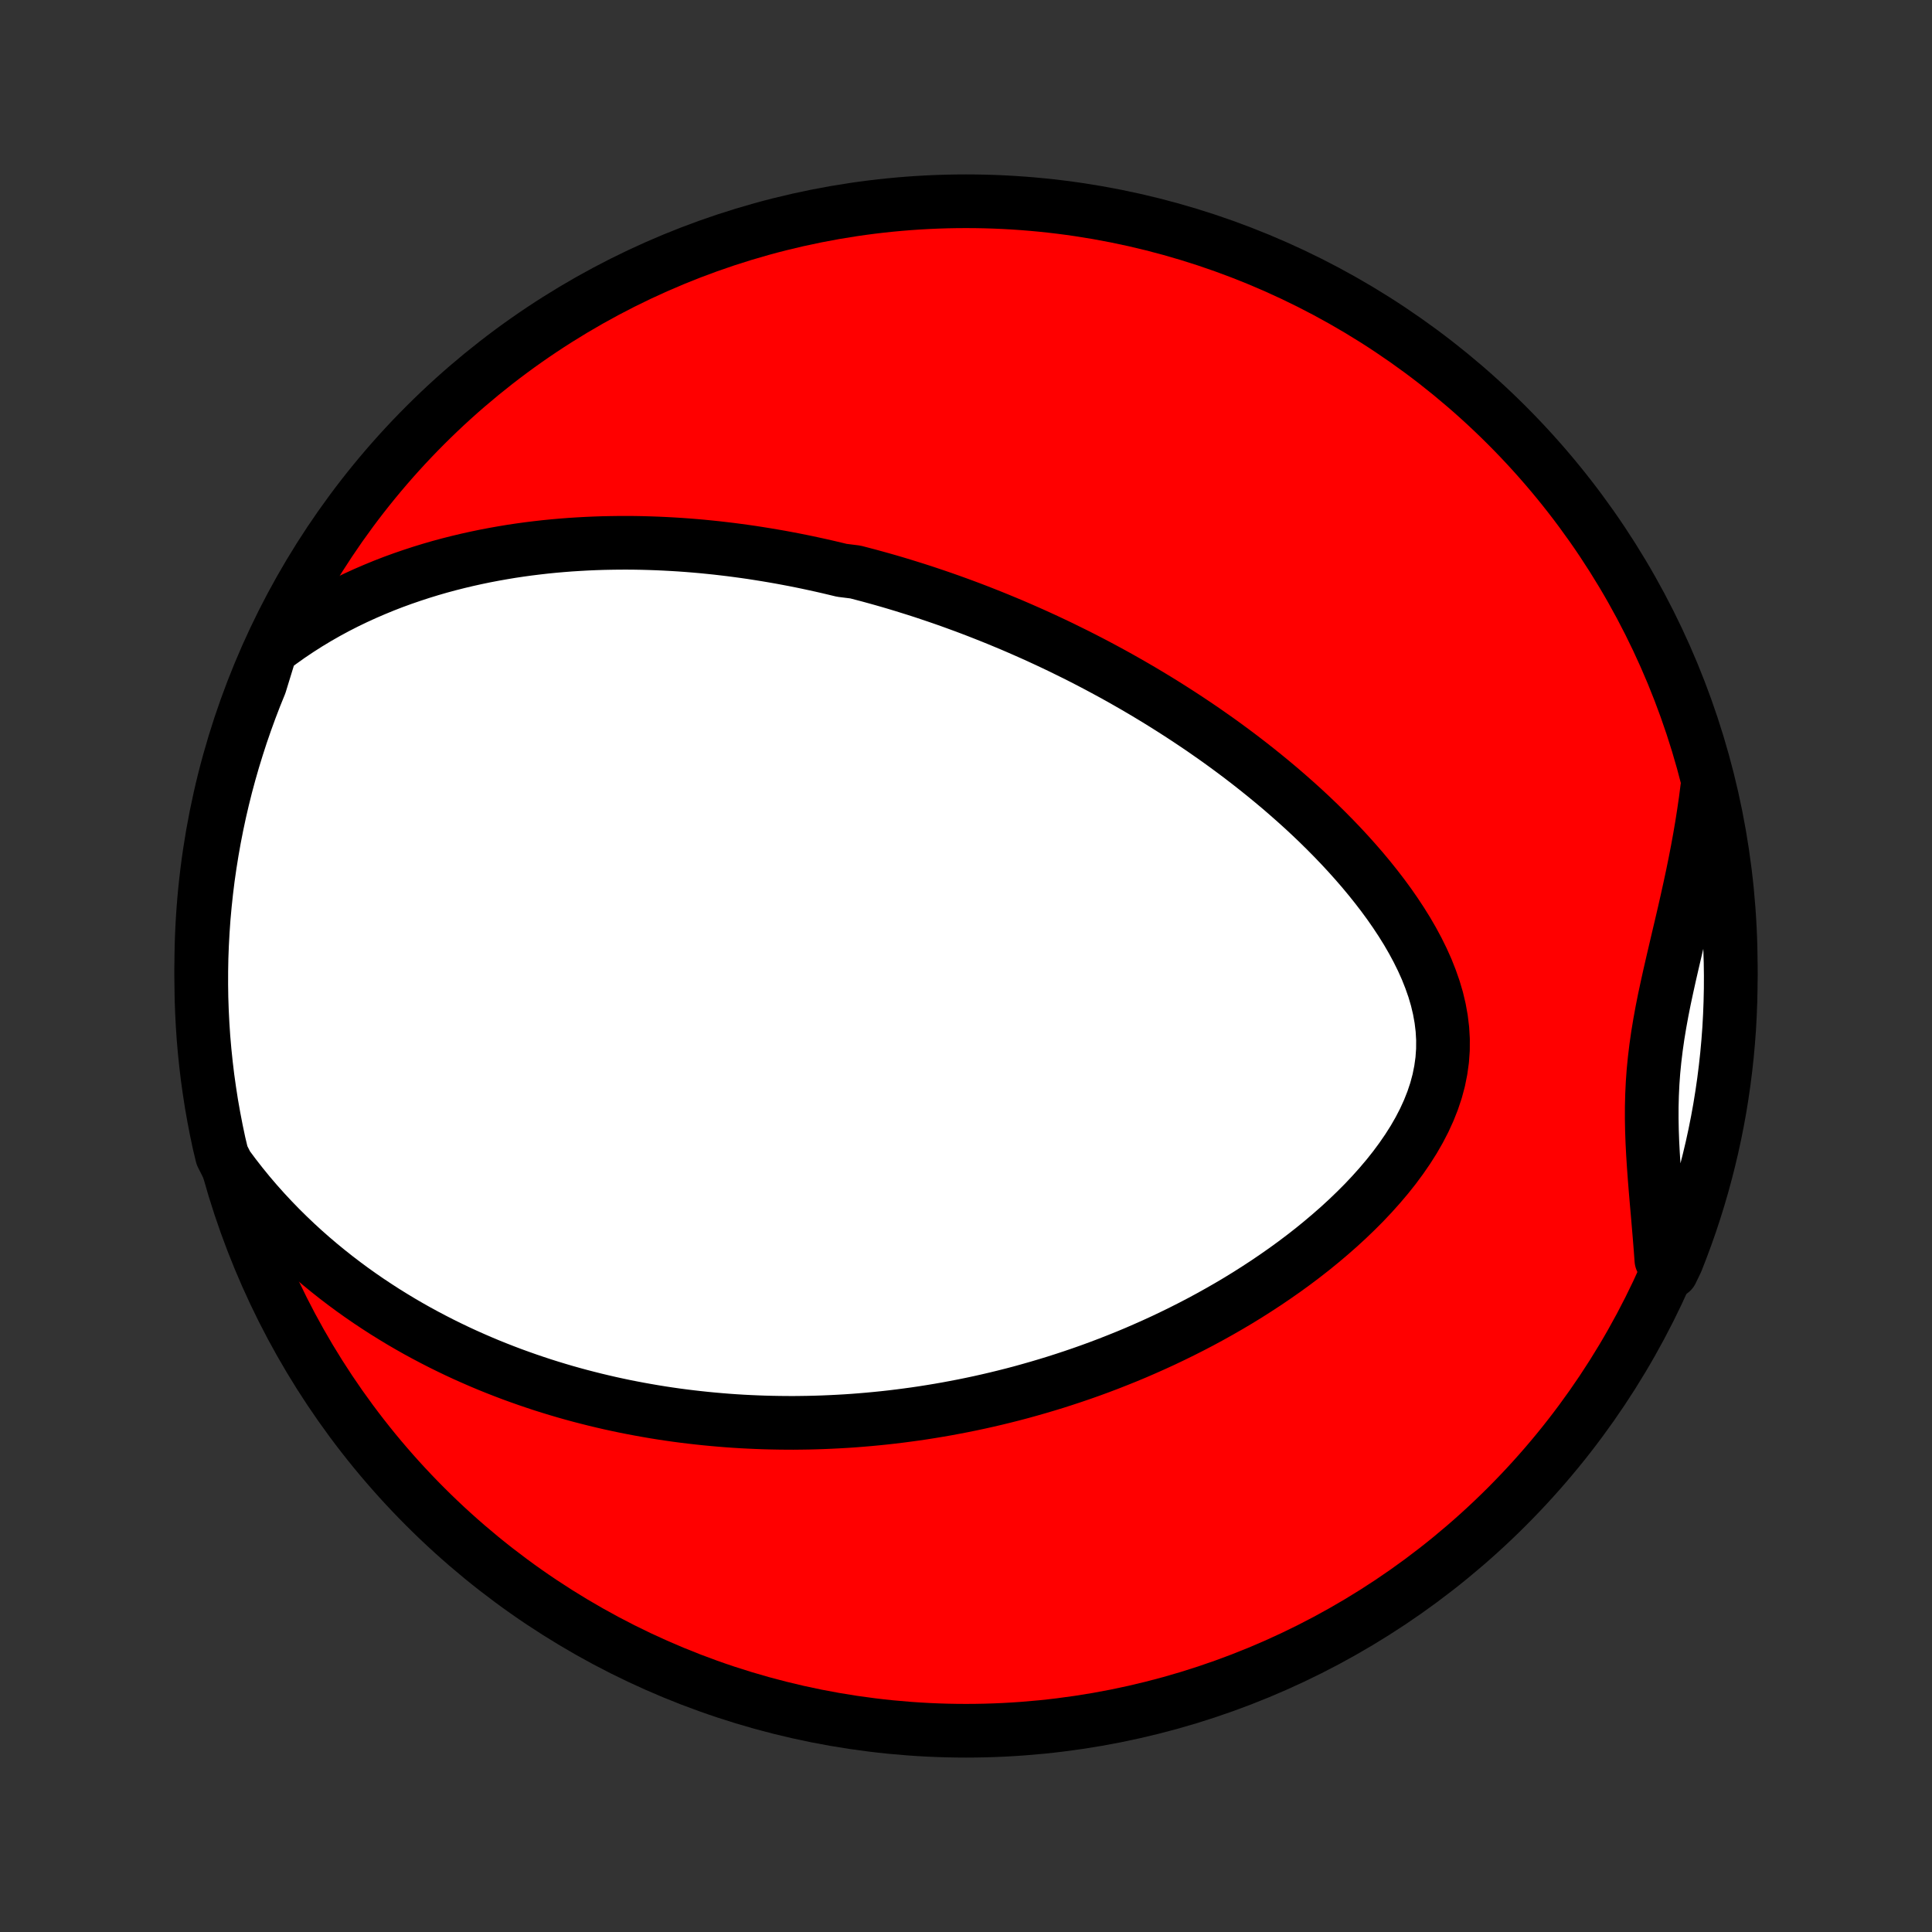<?xml version="1.0" encoding="utf-8" standalone="no"?>
<!DOCTYPE svg PUBLIC "-//W3C//DTD SVG 1.1//EN"
  "http://www.w3.org/Graphics/SVG/1.1/DTD/svg11.dtd">
<!-- Created with matplotlib (http://matplotlib.org/) -->
<svg height="72pt" version="1.1" viewBox="0 0 72 72" width="72pt" xmlns="http://www.w3.org/2000/svg" xmlns:xlink="http://www.w3.org/1999/xlink">
 <rect x="0" y="0" width="72" height="72" fill="#333333" stroke="none"/>
 <defs>
  <style type="text/css">
*{stroke-linecap:butt;stroke-linejoin:round;}
  </style>
 </defs>
 <g id="figure_1">
  <g id="patch_1">
   <path d="
M0 72
L72 72
L72 0
L0 0
z
" style="fill:none;"/>
  </g>
  <g id="axes_1">
   <g id="PatchCollection_1">
    <defs>
     <path d="
M36 -7.5
C43.558 -7.5 50.808 -10.503 56.153 -15.848
C61.497 -21.192 64.5 -28.442 64.5 -36
C64.5 -43.558 61.497 -50.808 56.153 -56.153
C50.808 -61.497 43.558 -64.5 36 -64.5
C28.442 -64.5 21.192 -61.497 15.848 -56.153
C10.503 -50.808 7.5 -43.558 7.5 -36
C7.5 -28.442 10.503 -21.192 15.848 -15.848
C21.192 -10.503 28.442 -7.5 36 -7.5
z
" id="C0_0_a811fe30f3"/>
     <path d="
M10.09 -47.794
L10.434 -48.054
L10.78 -48.301
L11.13 -48.536
L11.481 -48.76
L11.833 -48.972
L12.187 -49.174
L12.54 -49.365
L12.895 -49.546
L13.249 -49.717
L13.603 -49.879
L13.956 -50.031
L14.308 -50.176
L14.659 -50.312
L15.008 -50.439
L15.357 -50.559
L15.703 -50.672
L16.048 -50.778
L16.39 -50.877
L16.731 -50.969
L17.07 -51.055
L17.406 -51.135
L17.74 -51.209
L18.072 -51.278
L18.402 -51.341
L18.729 -51.399
L19.053 -51.453
L19.375 -51.501
L19.695 -51.545
L20.012 -51.584
L20.327 -51.62
L20.64 -51.651
L20.95 -51.678
L21.258 -51.702
L21.563 -51.721
L21.866 -51.738
L22.166 -51.751
L22.465 -51.761
L22.761 -51.767
L23.055 -51.771
L23.347 -51.772
L23.637 -51.77
L23.924 -51.765
L24.21 -51.757
L24.494 -51.747
L24.776 -51.734
L25.056 -51.719
L25.334 -51.702
L25.611 -51.682
L25.885 -51.66
L26.159 -51.636
L26.43 -51.609
L26.701 -51.581
L26.969 -51.55
L27.237 -51.518
L27.503 -51.483
L27.767 -51.447
L28.031 -51.409
L28.293 -51.368
L28.555 -51.326
L28.815 -51.282
L29.074 -51.237
L29.332 -51.189
L29.59 -51.14
L29.847 -51.089
L30.103 -51.036
L30.358 -50.981
L30.613 -50.925
L30.867 -50.867
L31.12 -50.807
L31.373 -50.746
L31.878 -50.683
L32.13 -50.617
L32.382 -50.551
L32.634 -50.482
L32.885 -50.412
L33.137 -50.34
L33.388 -50.266
L33.64 -50.19
L33.891 -50.112
L34.143 -50.033
L34.395 -49.952
L34.647 -49.868
L34.899 -49.783
L35.152 -49.696
L35.405 -49.607
L35.659 -49.515
L35.913 -49.422
L36.167 -49.327
L36.423 -49.229
L36.678 -49.129
L36.935 -49.027
L37.192 -48.923
L37.45 -48.816
L37.709 -48.708
L37.969 -48.596
L38.229 -48.482
L38.491 -48.366
L38.753 -48.247
L39.017 -48.125
L39.281 -48.001
L39.547 -47.874
L39.813 -47.743
L40.081 -47.611
L40.35 -47.475
L40.62 -47.336
L40.891 -47.194
L41.164 -47.048
L41.437 -46.9
L41.712 -46.748
L41.988 -46.592
L42.265 -46.433
L42.543 -46.271
L42.823 -46.104
L43.104 -45.934
L43.385 -45.76
L43.668 -45.582
L43.952 -45.4
L44.237 -45.214
L44.523 -45.023
L44.81 -44.829
L45.097 -44.629
L45.386 -44.426
L45.675 -44.217
L45.964 -44.004
L46.254 -43.786
L46.544 -43.563
L46.834 -43.335
L47.124 -43.102
L47.414 -42.864
L47.704 -42.621
L47.992 -42.372
L48.28 -42.118
L48.567 -41.859
L48.852 -41.594
L49.135 -41.324
L49.416 -41.047
L49.694 -40.766
L49.97 -40.478
L50.242 -40.185
L50.51 -39.886
L50.774 -39.582
L51.032 -39.272
L51.285 -38.956
L51.532 -38.635
L51.771 -38.309
L52.002 -37.977
L52.225 -37.639
L52.438 -37.297
L52.639 -36.95
L52.829 -36.597
L53.005 -36.241
L53.167 -35.88
L53.312 -35.514
L53.441 -35.146
L53.551 -34.774
L53.64 -34.399
L53.708 -34.022
L53.754 -33.642
L53.776 -33.262
L53.774 -32.881
L53.747 -32.5
L53.694 -32.119
L53.618 -31.74
L53.517 -31.363
L53.392 -30.988
L53.245 -30.617
L53.077 -30.249
L52.889 -29.886
L52.683 -29.528
L52.459 -29.175
L52.22 -28.828
L51.967 -28.486
L51.701 -28.151
L51.423 -27.823
L51.135 -27.501
L50.838 -27.186
L50.532 -26.879
L50.219 -26.578
L49.9 -26.285
L49.574 -25.999
L49.244 -25.72
L48.91 -25.448
L48.572 -25.184
L48.231 -24.927
L47.887 -24.677
L47.541 -24.435
L47.194 -24.199
L46.845 -23.971
L46.496 -23.749
L46.146 -23.534
L45.795 -23.326
L45.445 -23.125
L45.095 -22.93
L44.745 -22.741
L44.396 -22.559
L44.048 -22.383
L43.701 -22.213
L43.355 -22.048
L43.011 -21.89
L42.667 -21.737
L42.326 -21.589
L41.986 -21.447
L41.648 -21.311
L41.312 -21.179
L40.977 -21.052
L40.644 -20.93
L40.313 -20.813
L39.985 -20.701
L39.658 -20.593
L39.333 -20.489
L39.01 -20.39
L38.689 -20.295
L38.37 -20.204
L38.054 -20.116
L37.739 -20.033
L37.426 -19.954
L37.115 -19.878
L36.806 -19.806
L36.498 -19.737
L36.193 -19.672
L35.889 -19.61
L35.587 -19.552
L35.287 -19.496
L34.989 -19.444
L34.692 -19.395
L34.396 -19.348
L34.103 -19.305
L33.81 -19.265
L33.52 -19.227
L33.23 -19.192
L32.942 -19.16
L32.656 -19.131
L32.37 -19.104
L32.086 -19.08
L31.803 -19.058
L31.521 -19.039
L31.24 -19.023
L30.96 -19.009
L30.68 -18.997
L30.402 -18.988
L30.125 -18.981
L29.848 -18.977
L29.572 -18.974
L29.297 -18.975
L29.022 -18.978
L28.748 -18.983
L28.474 -18.99
L28.2 -19
L27.927 -19.012
L27.655 -19.026
L27.382 -19.043
L27.11 -19.062
L26.838 -19.084
L26.566 -19.108
L26.294 -19.134
L26.022 -19.163
L25.75 -19.194
L25.478 -19.227
L25.205 -19.263
L24.933 -19.302
L24.66 -19.343
L24.387 -19.387
L24.113 -19.434
L23.84 -19.483
L23.565 -19.535
L23.29 -19.589
L23.015 -19.647
L22.739 -19.707
L22.462 -19.771
L22.185 -19.837
L21.907 -19.907
L21.628 -19.979
L21.348 -20.055
L21.068 -20.134
L20.786 -20.217
L20.504 -20.303
L20.221 -20.392
L19.937 -20.486
L19.652 -20.583
L19.366 -20.684
L19.079 -20.788
L18.79 -20.898
L18.501 -21.011
L18.211 -21.128
L17.92 -21.25
L17.628 -21.377
L17.334 -21.508
L17.04 -21.644
L16.744 -21.786
L16.448 -21.932
L16.151 -22.084
L15.853 -22.241
L15.553 -22.404
L15.254 -22.573
L14.953 -22.748
L14.652 -22.93
L14.35 -23.117
L14.048 -23.312
L13.745 -23.513
L13.443 -23.721
L13.139 -23.937
L12.837 -24.16
L12.534 -24.391
L12.232 -24.63
L11.93 -24.877
L11.63 -25.132
L11.33 -25.396
L11.032 -25.669
L10.735 -25.952
L10.44 -26.243
L10.148 -26.544
L9.858 -26.855
L9.571 -27.176
L9.288 -27.507
L9.009 -27.849
L8.734 -28.201
L8.464 -28.564
L8.274 -28.939
L8.163 -29.403
L8.061 -29.888
L7.967 -30.375
L7.881 -30.863
L7.805 -31.354
L7.736 -31.845
L7.677 -32.338
L7.626 -32.831
L7.583 -33.326
L7.55 -33.822
L7.525 -34.318
L7.508 -34.815
L7.501 -35.312
L7.502 -35.809
L7.511 -36.307
L7.53 -36.804
L7.557 -37.301
L7.592 -37.798
L7.637 -38.294
L7.69 -38.789
L7.751 -39.284
L7.822 -39.778
L7.901 -40.27
L7.988 -40.761
L8.084 -41.251
L8.188 -41.739
L8.301 -42.225
L8.422 -42.71
L8.552 -43.192
L8.69 -43.672
L8.837 -44.15
L8.991 -44.626
L9.154 -45.098
L9.325 -45.568
L9.504 -46.035
L9.692 -46.499
z
" id="C0_1_678b1198ef"/>
     <path d="
M63.623 -42.634
L63.563 -42.169
L63.495 -41.703
L63.422 -41.237
L63.342 -40.77
L63.257 -40.304
L63.166 -39.837
L63.071 -39.371
L62.971 -38.905
L62.868 -38.44
L62.763 -37.976
L62.655 -37.513
L62.546 -37.051
L62.438 -36.59
L62.331 -36.132
L62.226 -35.675
L62.125 -35.219
L62.028 -34.766
L61.938 -34.314
L61.856 -33.864
L61.782 -33.416
L61.718 -32.969
L61.664 -32.524
L61.62 -32.08
L61.588 -31.637
L61.567 -31.195
L61.556 -30.754
L61.555 -30.313
L61.563 -29.872
L61.579 -29.432
L61.602 -28.992
L61.63 -28.553
L61.662 -28.113
L61.697 -27.674
L61.734 -27.235
L61.773 -26.796
L61.81 -26.358
L61.847 -25.921
L61.882 -25.484
L61.914 -25.048
L62.293 -24.613
L62.481 -25.003
L62.66 -25.463
L62.832 -25.927
L62.996 -26.394
L63.151 -26.863
L63.298 -27.336
L63.437 -27.811
L63.567 -28.289
L63.689 -28.769
L63.803 -29.251
L63.908 -29.735
L64.005 -30.222
L64.093 -30.709
L64.172 -31.199
L64.243 -31.69
L64.305 -32.182
L64.359 -32.676
L64.404 -33.17
L64.441 -33.666
L64.468 -34.162
L64.487 -34.658
L64.498 -35.156
L64.5 -35.653
L64.493 -36.15
L64.477 -36.648
L64.453 -37.145
L64.42 -37.642
L64.378 -38.138
L64.328 -38.634
L64.269 -39.128
L64.201 -39.622
L64.125 -40.115
L64.04 -40.607
L63.947 -41.097
L63.846 -41.586
z
" id="C0_2_db18f04131"/>
    </defs>
    <g clip-path="url(#p1bffca34e9)">
     <use style="fill:#ff0000;stroke:#000000;stroke-width:2.0;" x="0.0" xlink:href="#C0_0_a811fe30f3" y="72.0"/>
    </g>
    <g clip-path="url(#p1bffca34e9)">
     <use style="fill:#ffffff;stroke:#000000;stroke-width:2.0;" x="0.0" xlink:href="#C0_1_678b1198ef" y="72.0"/>
    </g>
    <g clip-path="url(#p1bffca34e9)">
     <use style="fill:#ffffff;stroke:#000000;stroke-width:2.0;" x="0.0" xlink:href="#C0_2_db18f04131" y="72.0"/>
    </g>
   </g>
  </g>
 </g>
 <defs>
  <clipPath id="p1bffca34e9">
   <rect height="72.0" width="72.0" x="0.0" y="0.0"/>
  </clipPath>
 </defs>
</svg>

